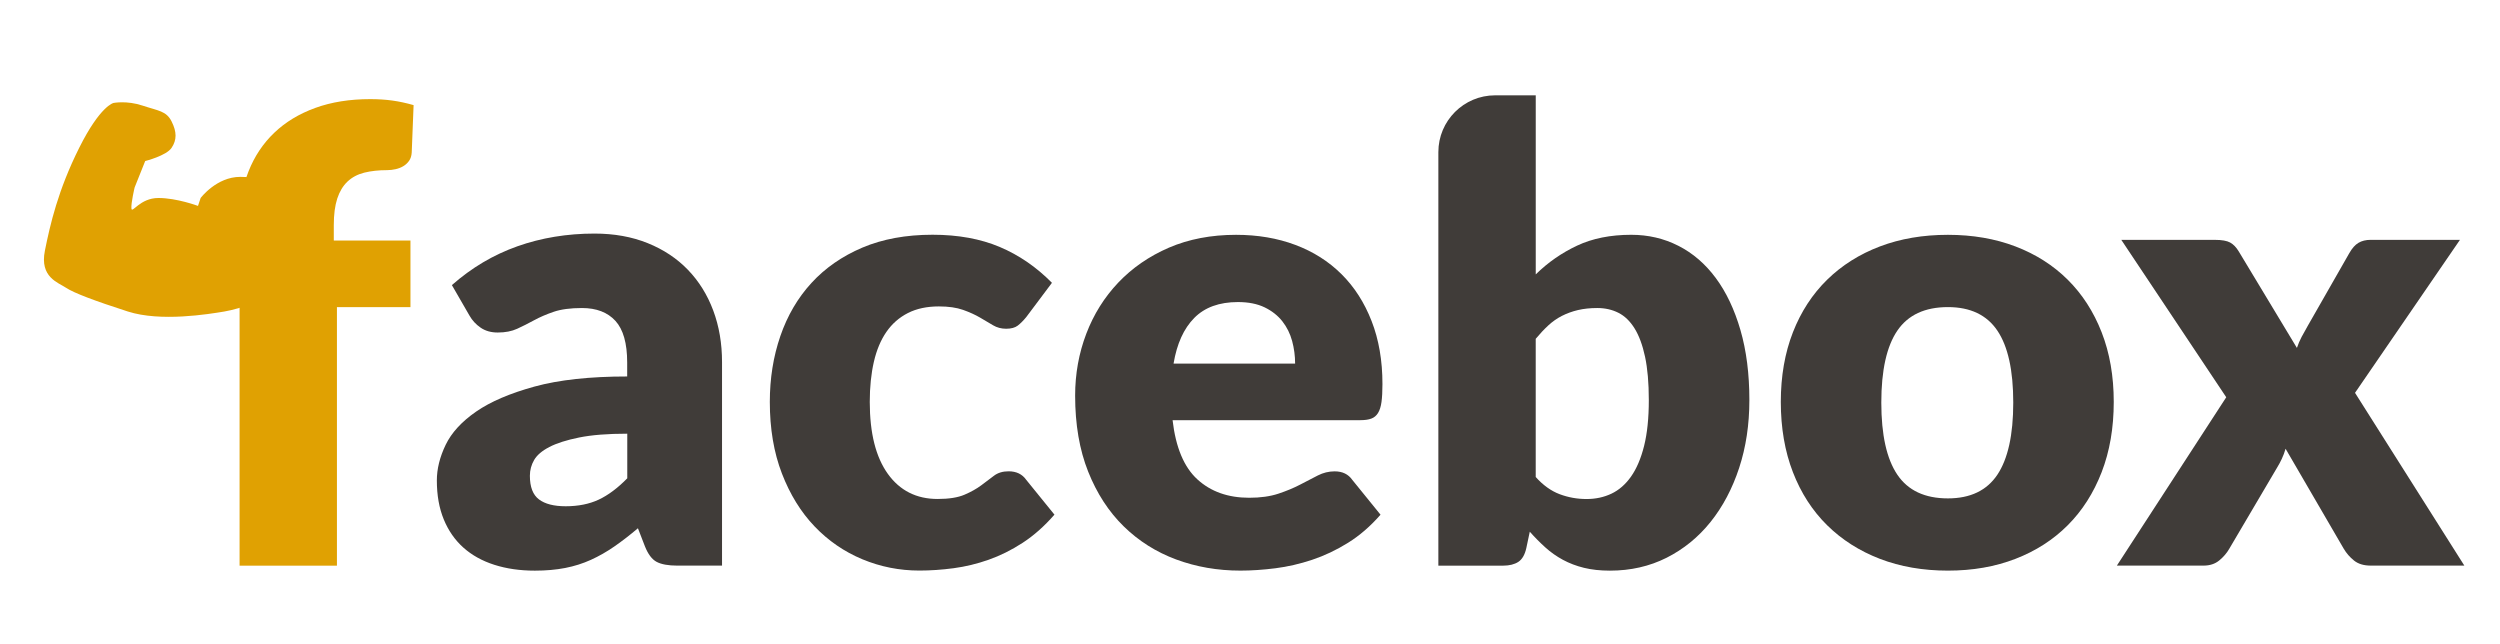 <?xml version="1.0" encoding="utf-8"?>
<!-- Generator: Adobe Illustrator 25.4.1, SVG Export Plug-In . SVG Version: 6.00 Build 0)  -->
<svg version="1.1" id="Calque_2" xmlns="http://www.w3.org/2000/svg" xmlns:xlink="http://www.w3.org/1999/xlink" x="0px" y="0px"
	 viewBox="0 0 947 244" style="enable-background:new 0 0 947 244;" xml:space="preserve">
<style type="text/css">
	.st0{fill:#E0A102;}
	.st1{fill:#403C39;}
</style>
<g>
	<g>
		<path class="st0" d="M90.75,214.26V116.2l-8.09-1.67c-2.78-0.63-5.02-1.62-6.72-2.97c-1.71-1.35-2.56-3.33-2.56-5.95V91.1h17.37
			v-7.02c0-7.06,1.13-13.45,3.39-19.16c2.26-5.71,5.51-10.59,9.76-14.64c4.24-4.05,9.42-7.18,15.53-9.4
			c6.11-2.22,13.05-3.33,20.82-3.33c3.01,0,5.81,0.18,8.39,0.54c2.58,0.36,5.25,0.93,8.03,1.73l-0.71,17.97
			c-0.08,1.27-0.42,2.32-1.01,3.15c-0.6,0.83-1.33,1.51-2.2,2.02c-0.87,0.52-1.84,0.89-2.92,1.13c-1.07,0.24-2.12,0.36-3.15,0.36
			c-3.25,0-6.15,0.32-8.69,0.95c-2.54,0.64-4.66,1.77-6.37,3.39c-1.71,1.63-3,3.77-3.87,6.43c-0.87,2.66-1.31,6.01-1.31,10.06v5.83
			h29.04v25.23h-27.85v97.94H90.75z"/>
		<path class="st1" d="M256.64,214.26c-3.49,0-6.13-0.48-7.91-1.43c-1.78-0.95-3.27-2.93-4.46-5.95l-2.62-6.78
			c-3.09,2.62-6.07,4.92-8.93,6.9c-2.86,1.98-5.81,3.67-8.87,5.06c-3.06,1.39-6.31,2.42-9.76,3.09c-3.45,0.67-7.28,1.01-11.48,1.01
			c-5.63,0-10.75-0.74-15.35-2.21c-4.6-1.47-8.51-3.64-11.72-6.51c-3.21-2.87-5.69-6.43-7.44-10.69c-1.75-4.26-2.62-9.17-2.62-14.74
			c0-4.38,1.11-8.87,3.33-13.49c2.22-4.61,6.07-8.81,11.54-12.6c5.47-3.78,12.85-6.94,22.13-9.49c9.28-2.55,20.98-3.82,35.1-3.82
			v-5.28c0-7.29-1.49-12.55-4.46-15.79s-7.2-4.86-12.67-4.86c-4.36,0-7.93,0.48-10.71,1.43c-2.78,0.95-5.26,2.02-7.44,3.21
			c-2.18,1.19-4.3,2.26-6.37,3.21c-2.06,0.95-4.52,1.43-7.38,1.43c-2.54,0-4.7-0.61-6.49-1.84c-1.79-1.23-3.19-2.76-4.22-4.58
			l-6.66-11.54c7.46-6.58,15.73-11.48,24.81-14.7c9.08-3.21,18.82-4.82,29.21-4.82c7.46,0,14.18,1.21,20.17,3.63
			c5.99,2.42,11.07,5.79,15.23,10.11c4.17,4.33,7.36,9.46,9.58,15.41c2.22,5.95,3.33,12.46,3.33,19.52v77.11H256.64z M214.28,191.77
			c4.76,0,8.92-0.83,12.5-2.5c3.57-1.67,7.18-4.36,10.83-8.09v-16.9c-7.38,0-13.45,0.48-18.21,1.44c-4.76,0.96-8.53,2.16-11.3,3.6
			c-2.78,1.44-4.7,3.08-5.77,4.92c-1.07,1.84-1.61,3.84-1.61,6c0,4.24,1.15,7.22,3.45,8.94
			C206.46,190.91,209.83,191.77,214.28,191.77z"/>
		<path class="st1" d="M388.73,120.13c-1.11,1.35-2.18,2.42-3.21,3.21c-1.03,0.79-2.5,1.19-4.4,1.19c-1.83,0-3.47-0.44-4.94-1.31
			c-1.47-0.87-3.11-1.84-4.94-2.92c-1.83-1.07-3.97-2.04-6.43-2.92c-2.46-0.87-5.52-1.31-9.16-1.31c-4.52,0-8.43,0.83-11.72,2.5
			c-3.29,1.67-6.01,4.05-8.15,7.14c-2.14,3.09-3.73,6.88-4.76,11.36c-1.03,4.48-1.55,9.54-1.55,15.17c0,11.82,2.28,20.9,6.84,27.25
			c4.56,6.35,10.85,9.52,18.86,9.52c4.28,0,7.68-0.54,10.17-1.61s4.62-2.26,6.37-3.57c1.74-1.31,3.35-2.52,4.82-3.63
			c1.47-1.11,3.31-1.67,5.53-1.67c2.93,0,5.16,1.07,6.66,3.21l10.71,13.21c-3.81,4.36-7.81,7.91-12.02,10.65
			c-4.21,2.74-8.51,4.88-12.91,6.43c-4.4,1.55-8.83,2.62-13.27,3.21c-4.44,0.59-8.77,0.89-12.97,0.89c-7.54,0-14.74-1.43-21.6-4.28
			c-6.86-2.86-12.89-7-18.09-12.44c-5.2-5.43-9.32-12.12-12.38-20.05c-3.06-7.93-4.58-16.98-4.58-27.13c0-8.88,1.33-17.2,3.99-24.93
			c2.66-7.73,6.58-14.44,11.78-20.11c5.19-5.67,11.62-10.13,19.28-13.39c7.66-3.25,16.52-4.88,26.6-4.88
			c9.68,0,18.17,1.55,25.47,4.64c7.3,3.09,13.88,7.62,19.75,13.57L388.73,120.13z"/>
		<path class="st1" d="M468.22,88.95c8.17,0,15.65,1.27,22.43,3.81c6.78,2.54,12.61,6.23,17.49,11.07
			c4.88,4.84,8.69,10.77,11.42,17.79c2.74,7.02,4.11,14.98,4.11,23.86c0,2.78-0.12,5.04-0.36,6.78c-0.24,1.75-0.67,3.13-1.31,4.17
			c-0.63,1.03-1.49,1.75-2.56,2.14c-1.07,0.4-2.44,0.59-4.11,0.59h-71.16c1.19,10.31,4.32,17.79,9.4,22.43
			c5.08,4.64,11.62,6.96,19.63,6.96c4.28,0,7.97-0.52,11.07-1.55c3.09-1.03,5.85-2.18,8.27-3.45c2.42-1.27,4.64-2.42,6.66-3.45
			c2.02-1.03,4.14-1.55,6.37-1.55c2.93,0,5.16,1.07,6.66,3.21l10.71,13.21c-3.81,4.36-7.91,7.91-12.32,10.65
			c-4.4,2.74-8.93,4.88-13.57,6.43c-4.64,1.55-9.28,2.62-13.92,3.21c-4.64,0.59-9.06,0.89-13.27,0.89c-8.65,0-16.76-1.41-24.34-4.22
			c-7.58-2.82-14.2-7-19.87-12.55c-5.67-5.55-10.16-12.45-13.45-20.71c-3.29-8.25-4.94-17.85-4.94-28.8
			c0-8.25,1.41-16.06,4.22-23.44c2.81-7.38,6.86-13.84,12.14-19.4c5.28-5.55,11.66-9.96,19.16-13.21
			C450.31,90.58,458.78,88.95,468.22,88.95z M468.93,114.42c-7.06,0-12.58,2-16.54,6.01c-3.97,4.01-6.59,9.78-7.85,17.31h46.05
			c0-2.93-0.38-5.79-1.13-8.57c-0.75-2.78-1.98-5.25-3.69-7.44c-1.71-2.18-3.95-3.95-6.72-5.3
			C476.27,115.09,472.9,114.42,468.93,114.42z"/>
		<path class="st1" d="M544.85,214.26V57.62c0-11.88,9.63-21.51,21.51-21.51h15.38v67.83c4.6-4.52,9.82-8.15,15.65-10.89
			c5.83-2.74,12.67-4.11,20.53-4.11c6.43,0,12.38,1.39,17.85,4.17c5.47,2.78,10.19,6.84,14.16,12.2c3.97,5.35,7.08,11.92,9.34,19.69
			c2.26,7.78,3.39,16.62,3.39,26.54c0,9.28-1.29,17.85-3.87,25.7c-2.58,7.85-6.19,14.68-10.83,20.47
			c-4.64,5.79-10.2,10.31-16.66,13.57c-6.47,3.25-13.62,4.88-21.48,4.88c-3.65,0-6.92-0.36-9.82-1.07c-2.9-0.71-5.55-1.73-7.97-3.03
			c-2.42-1.31-4.64-2.87-6.66-4.7c-2.02-1.82-3.99-3.81-5.89-5.95l-1.31,6.19c-0.56,2.54-1.57,4.28-3.03,5.24
			c-1.47,0.95-3.39,1.43-5.77,1.43H544.85z M605.06,116.68c-2.7,0-5.14,0.26-7.32,0.77c-2.18,0.52-4.21,1.25-6.07,2.2
			c-1.87,0.95-3.59,2.16-5.18,3.63c-1.59,1.47-3.17,3.15-4.76,5.06v52.36c2.78,3.09,5.79,5.26,9.04,6.49
			c3.25,1.23,6.66,1.84,10.23,1.84c3.41,0,6.54-0.67,9.4-2.02c2.86-1.35,5.33-3.51,7.44-6.49c2.1-2.98,3.75-6.84,4.94-11.6
			c1.19-4.76,1.79-10.55,1.79-17.37c0-6.5-0.48-11.98-1.43-16.42c-0.95-4.44-2.28-8.03-3.99-10.77c-1.71-2.74-3.75-4.7-6.13-5.89
			S608,116.68,605.06,116.68z"/>
		<path class="st1" d="M737.87,88.95c9.36,0,17.89,1.47,25.58,4.4c7.69,2.94,14.3,7.14,19.81,12.61c5.51,5.47,9.8,12.12,12.85,19.93
			c3.05,7.81,4.58,16.6,4.58,26.36c0,9.84-1.53,18.7-4.58,26.6c-3.06,7.89-7.34,14.6-12.85,20.11c-5.51,5.52-12.12,9.76-19.81,12.73
			c-7.7,2.98-16.22,4.46-25.58,4.46c-9.44,0-18.03-1.49-25.76-4.46c-7.73-2.98-14.4-7.22-19.99-12.73
			c-5.59-5.51-9.92-12.22-12.97-20.11c-3.05-7.89-4.58-16.76-4.58-26.6c0-9.76,1.53-18.54,4.58-26.36
			c3.05-7.81,7.38-14.46,12.97-19.93c5.59-5.47,12.26-9.68,19.99-12.61C719.84,90.42,728.42,88.95,737.87,88.95z M737.87,188.79
			c8.49,0,14.74-2.99,18.74-8.98c4-5.99,6.01-15.09,6.01-27.31c0-12.22-2-21.3-6.01-27.25c-4.01-5.95-10.25-8.92-18.74-8.92
			c-8.73,0-15.11,2.98-19.16,8.92c-4.05,5.95-6.07,15.04-6.07,27.25c0,12.22,2.02,21.32,6.07,27.31
			C722.75,185.8,729.14,188.79,737.87,188.79z"/>
		<path class="st1" d="M843.3,150.48l-39.75-59.62h35.46c2.62,0,4.54,0.34,5.77,1.01c1.23,0.67,2.32,1.81,3.27,3.39l22.02,36.53
			c0.48-1.43,1.07-2.82,1.78-4.17c0.71-1.35,1.51-2.78,2.38-4.28l15.71-27.49c1.03-1.82,2.18-3.11,3.45-3.87
			c1.27-0.75,2.82-1.13,4.64-1.13h33.8l-39.75,57.95l41.41,65.45h-35.46c-2.62,0-4.72-0.63-6.31-1.9c-1.59-1.27-2.9-2.78-3.93-4.52
			l-22.01-37.84c-0.4,1.35-0.87,2.62-1.43,3.81c-0.56,1.19-1.15,2.3-1.79,3.33l-18.09,30.7c-0.95,1.67-2.22,3.15-3.81,4.46
			c-1.59,1.31-3.57,1.96-5.95,1.96h-32.84L843.3,150.48z"/>
	</g>
</g>
<g id="Calque_3">
	<path class="st0" d="M76,75c0,0,6-8,15-8s19,2,19,9s0,29.17,0,29.17s0,3.83-4,5.83s-15,6-21,7s-24.15,4-36.57,0S28,111,25,109
		s-10-4-8-14s5-23,13-39s13-17,13-17s5-1,11,1s9,2,11,6s2,7,0,10s-10,5-10,5l-4,10c0,0-1.43,6-1.21,8C50,81,53,75,60,75s15,3,15,3
		L76,75z"/>
</g>
</svg>

